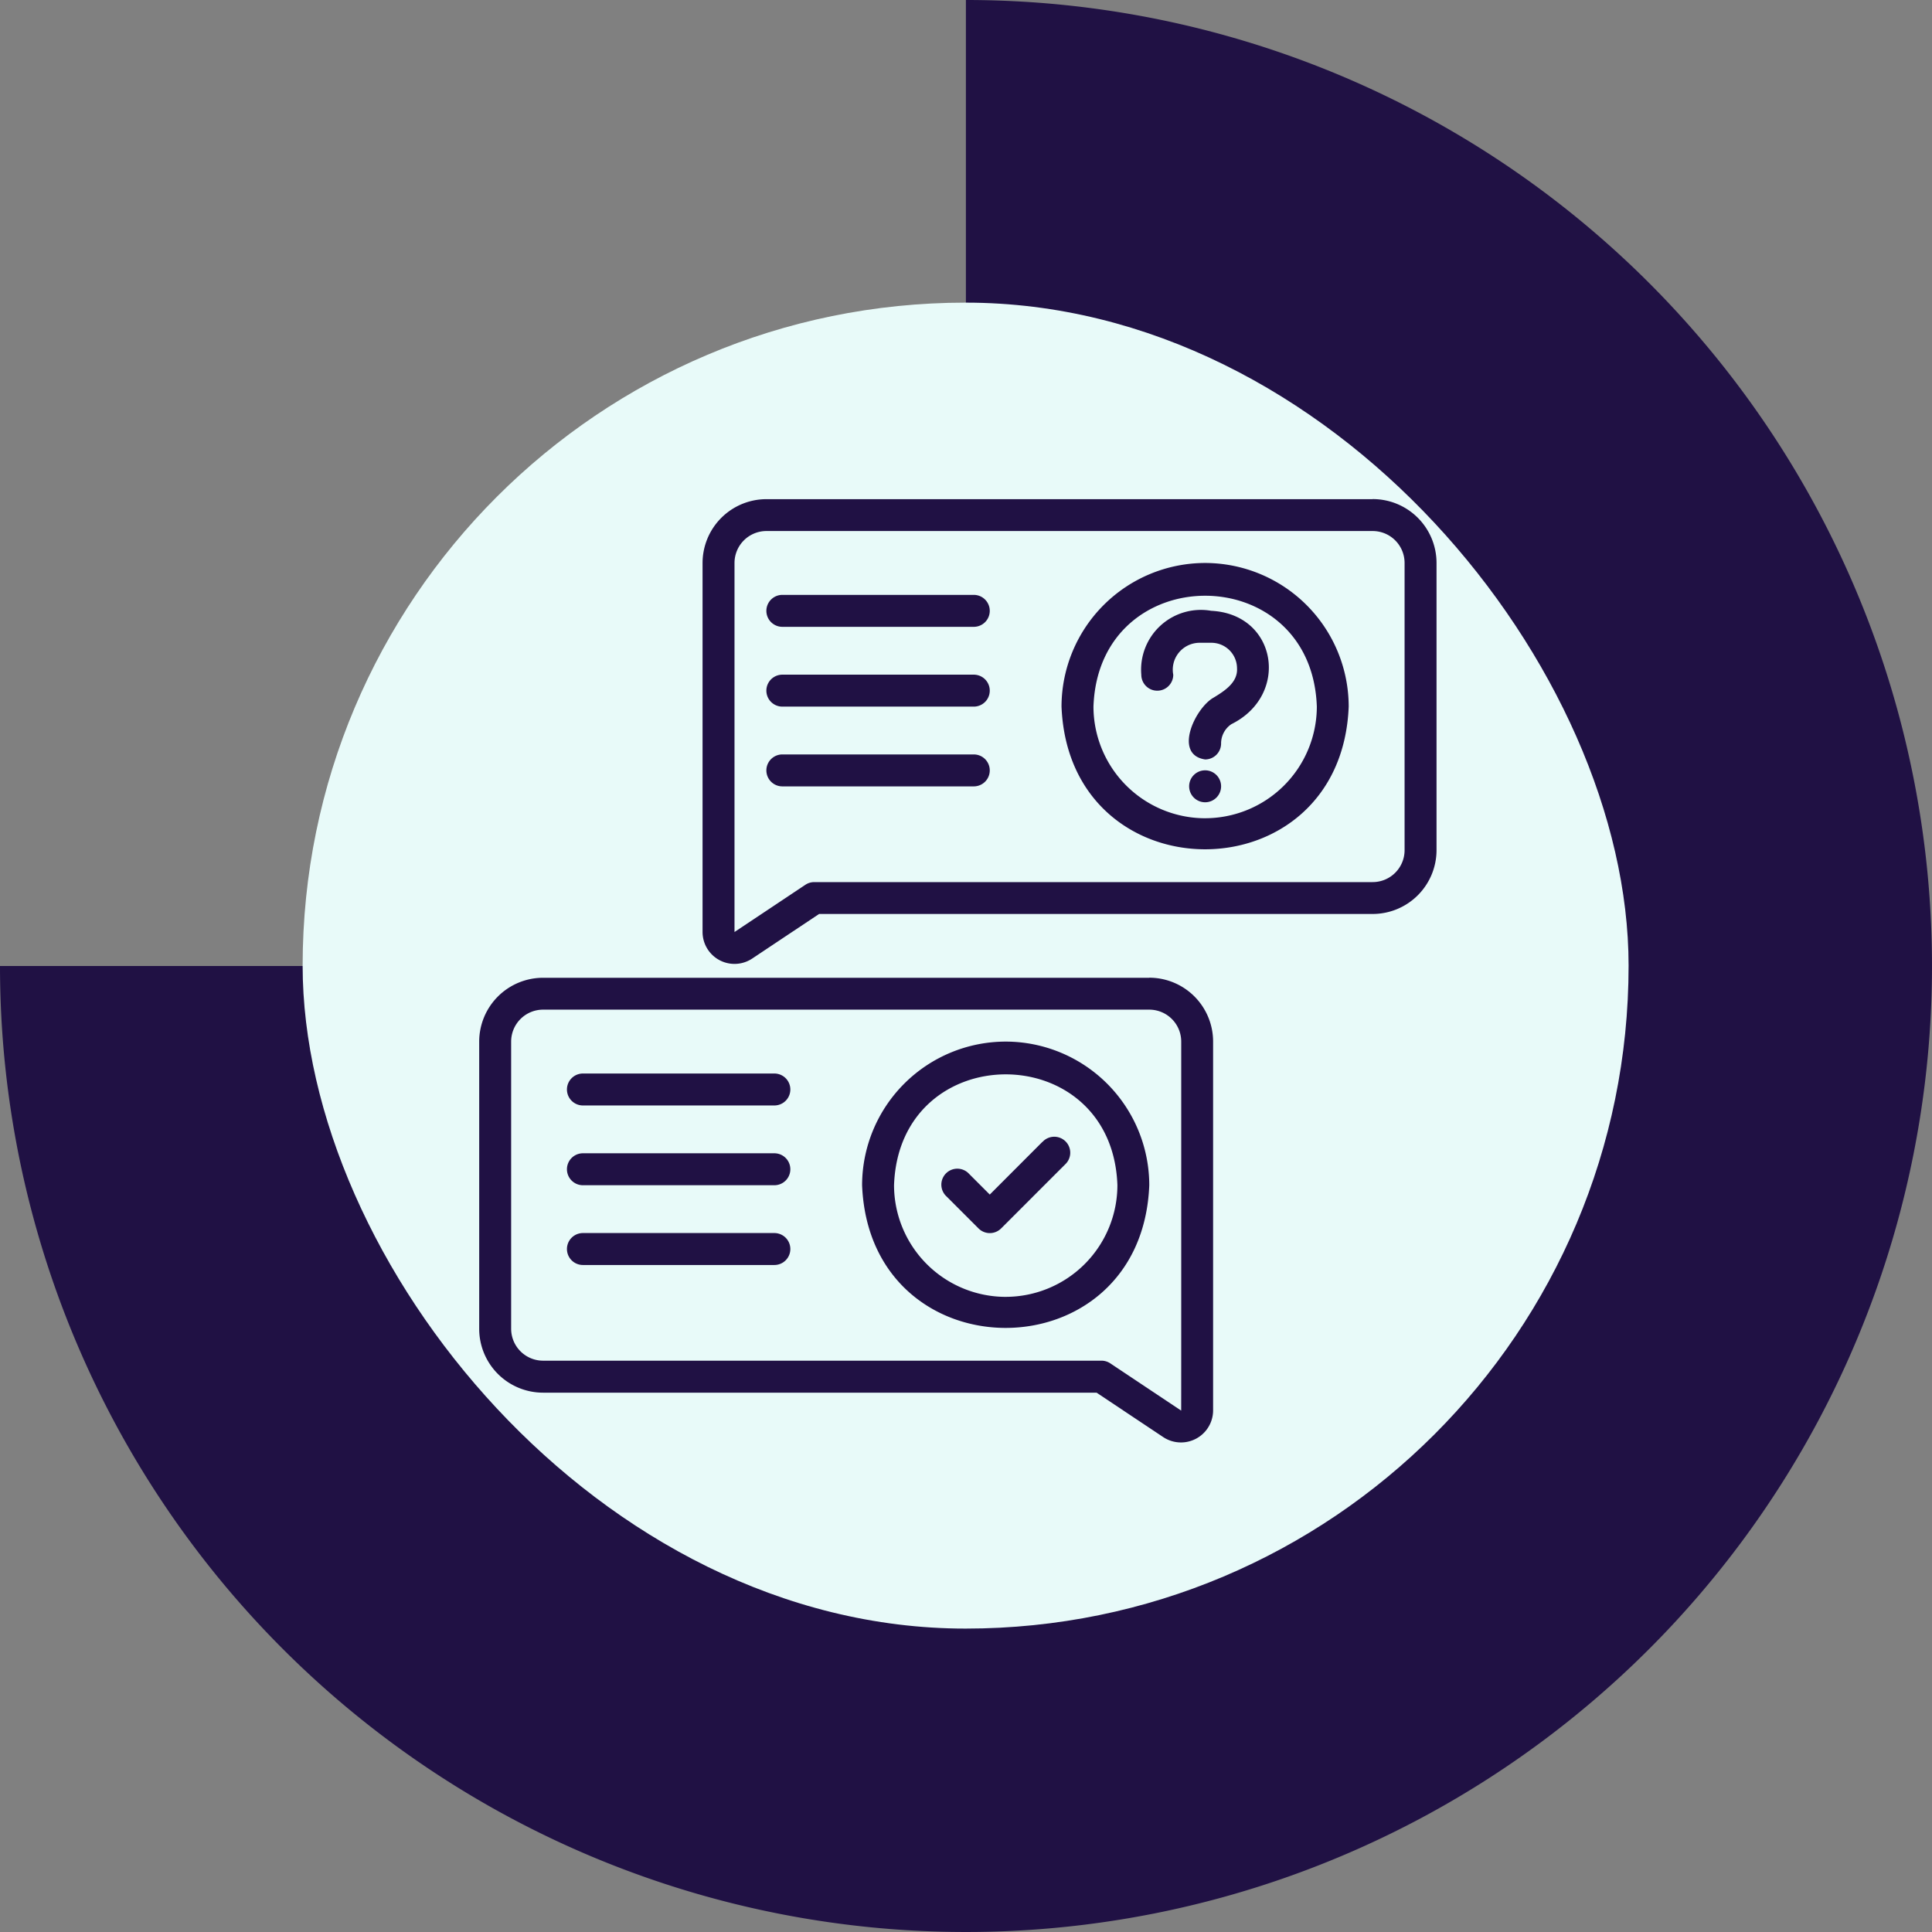 <svg xmlns="http://www.w3.org/2000/svg" width="96.762" height="96.762" viewBox="0 0 96.762 96.762">
  <rect x="0" y="0" width="96.762" height="96.762" fill="#808080" stroke="none"/>
  <g id="_62" data-name="62" transform="translate(-594.254 -2817)">
    <g id="Grupo_1099174" data-name="Grupo 1099174" transform="translate(594.254 2817)">
      <g id="Grupo_1099167" data-name="Grupo 1099167" transform="translate(0 0)">
        <path id="Trazado_873000" data-name="Trazado 873000" d="M48.381,0h0V22.476a25.9,25.9,0,1,0,25.905,25.9H96.762A48.381,48.381,0,1,1,48.381,0" transform="translate(0 96.762) rotate(-90)" fill="#201144"/>
      </g>
      <rect id="Rectángulo_401249" data-name="Rectángulo 401249" width="66.409" height="66.409" rx="33.204" transform="translate(15.157 15.157)" fill="#e8faf9"/>
    </g>
    <g id="pregunta-y-respuesta" transform="translate(616.254 2839.566)">
      <path id="Trazado_874512" data-name="Trazado 874512" d="M49.56,2.434H19.2A3.2,3.2,0,0,0,16,5.63V24.113a1.6,1.6,0,0,0,2.485,1.33l3.351-2.234H49.56a3.2,3.2,0,0,0,3.2-3.2V5.63a3.2,3.2,0,0,0-3.2-3.2Zm1.6,17.579a1.6,1.6,0,0,1-1.6,1.6H21.593a.8.8,0,0,0-.443.134L17.6,24.113V5.63a1.6,1.6,0,0,1,1.6-1.6H49.56a1.6,1.6,0,0,1,1.6,1.6Z" transform="translate(-2.813)" fill="#201144"/>
      <path id="Trazado_874513" data-name="Trazado 874513" d="M45.691,6.434A7.2,7.2,0,0,0,38.5,13.625c.378,9.533,14.007,9.531,14.383,0a7.2,7.2,0,0,0-7.191-7.191Zm0,12.785A5.6,5.6,0,0,1,40.1,13.625c.263-7.4,10.925-7.4,11.187,0a5.6,5.6,0,0,1-5.593,5.593Z" transform="translate(-7.335 -0.804)" fill="#201144"/>
      <path id="Trazado_874514" data-name="Trazado 874514" d="M47.009,9.422a2.995,2.995,0,0,0-3.511,3.2.8.8,0,1,0,1.6,0,1.347,1.347,0,0,1,1.283-1.6h.63A1.284,1.284,0,0,1,48.292,12.3c.044.713-.637,1.14-1.167,1.465-.922.506-2.045,2.858-.431,3.1a.8.8,0,0,0,.8-.8,1.162,1.162,0,0,1,.519-.969c2.933-1.454,2.288-5.5-1-5.675Z" transform="translate(-8.337 -1.395)" fill="#201144"/>
      <path id="Trazado_874515" data-name="Trazado 874515" d="M47.3,19.43a.8.8,0,1,0,.8.8.8.8,0,0,0-.8-.8Z" transform="translate(-8.943 -3.415)" fill="#201144"/>
      <path id="Trazado_874516" data-name="Trazado 874516" d="M30.388,8.434H20.8a.8.8,0,1,0,0,1.6h9.588a.8.8,0,1,0,0-1.6Z" transform="translate(-3.617 -1.206)" fill="#201144"/>
      <path id="Trazado_874517" data-name="Trazado 874517" d="M30.388,13.434H20.8a.8.8,0,1,0,0,1.6h9.588a.8.8,0,1,0,0-1.6Z" transform="translate(-3.617 -2.21)" fill="#201144"/>
      <path id="Trazado_874518" data-name="Trazado 874518" d="M30.388,18.434H20.8a.8.8,0,1,0,0,1.6h9.588a.8.8,0,1,0,0-1.6Z" transform="translate(-3.617 -3.215)" fill="#201144"/>
      <path id="Trazado_874519" data-name="Trazado 874519" d="M35.56,32.434H5.2A3.2,3.2,0,0,0,2,35.63V50.013a3.2,3.2,0,0,0,3.2,3.2H32.921l3.351,2.234a1.609,1.609,0,0,0,2.485-1.33V35.63a3.2,3.2,0,0,0-3.2-3.2Zm1.6,21.679-3.552-2.368a.8.8,0,0,0-.443-.134H5.2a1.6,1.6,0,0,1-1.6-1.6V35.63a1.6,1.6,0,0,1,1.6-1.6H35.56a1.6,1.6,0,0,1,1.6,1.6S37.162,54.115,37.158,54.113Z" transform="translate(0 -6.029)" fill="#201144"/>
      <path id="Trazado_874520" data-name="Trazado 874520" d="M33.191,36.434A7.2,7.2,0,0,0,26,43.625c.378,9.533,14.007,9.531,14.383,0A7.2,7.2,0,0,0,33.191,36.434Zm0,12.785A5.6,5.6,0,0,1,27.6,43.625c.263-7.4,10.925-7.4,11.187,0A5.6,5.6,0,0,1,33.191,49.218Z" transform="translate(-4.823 -6.833)" fill="#201144"/>
      <path id="Trazado_874521" data-name="Trazado 874521" d="M17.888,38.434H8.3a.8.8,0,1,0,0,1.6h9.588a.8.8,0,1,0,0-1.6Z" transform="translate(-1.105 -7.234)" fill="#201144"/>
      <path id="Trazado_874522" data-name="Trazado 874522" d="M17.888,43.434H8.3a.8.8,0,1,0,0,1.6h9.588a.8.8,0,1,0,0-1.6Z" transform="translate(-1.105 -8.239)" fill="#201144"/>
      <path id="Trazado_874523" data-name="Trazado 874523" d="M17.888,48.434H8.3a.8.8,0,1,0,0,1.6h9.588a.8.8,0,1,0,0-1.6Z" transform="translate(-1.105 -9.244)" fill="#201144"/>
      <path id="Trazado_874524" data-name="Trazado 874524" d="M36.028,42.668,33.4,45.3l-1.033-1.033a.8.8,0,1,0-1.13,1.13l1.6,1.6a.8.8,0,0,0,1.13,0l3.2-3.2a.8.8,0,1,0-1.13-1.13Z" transform="translate(-5.828 -8.038)" fill="#201144"/>
    </g>
  </g>
</svg>
